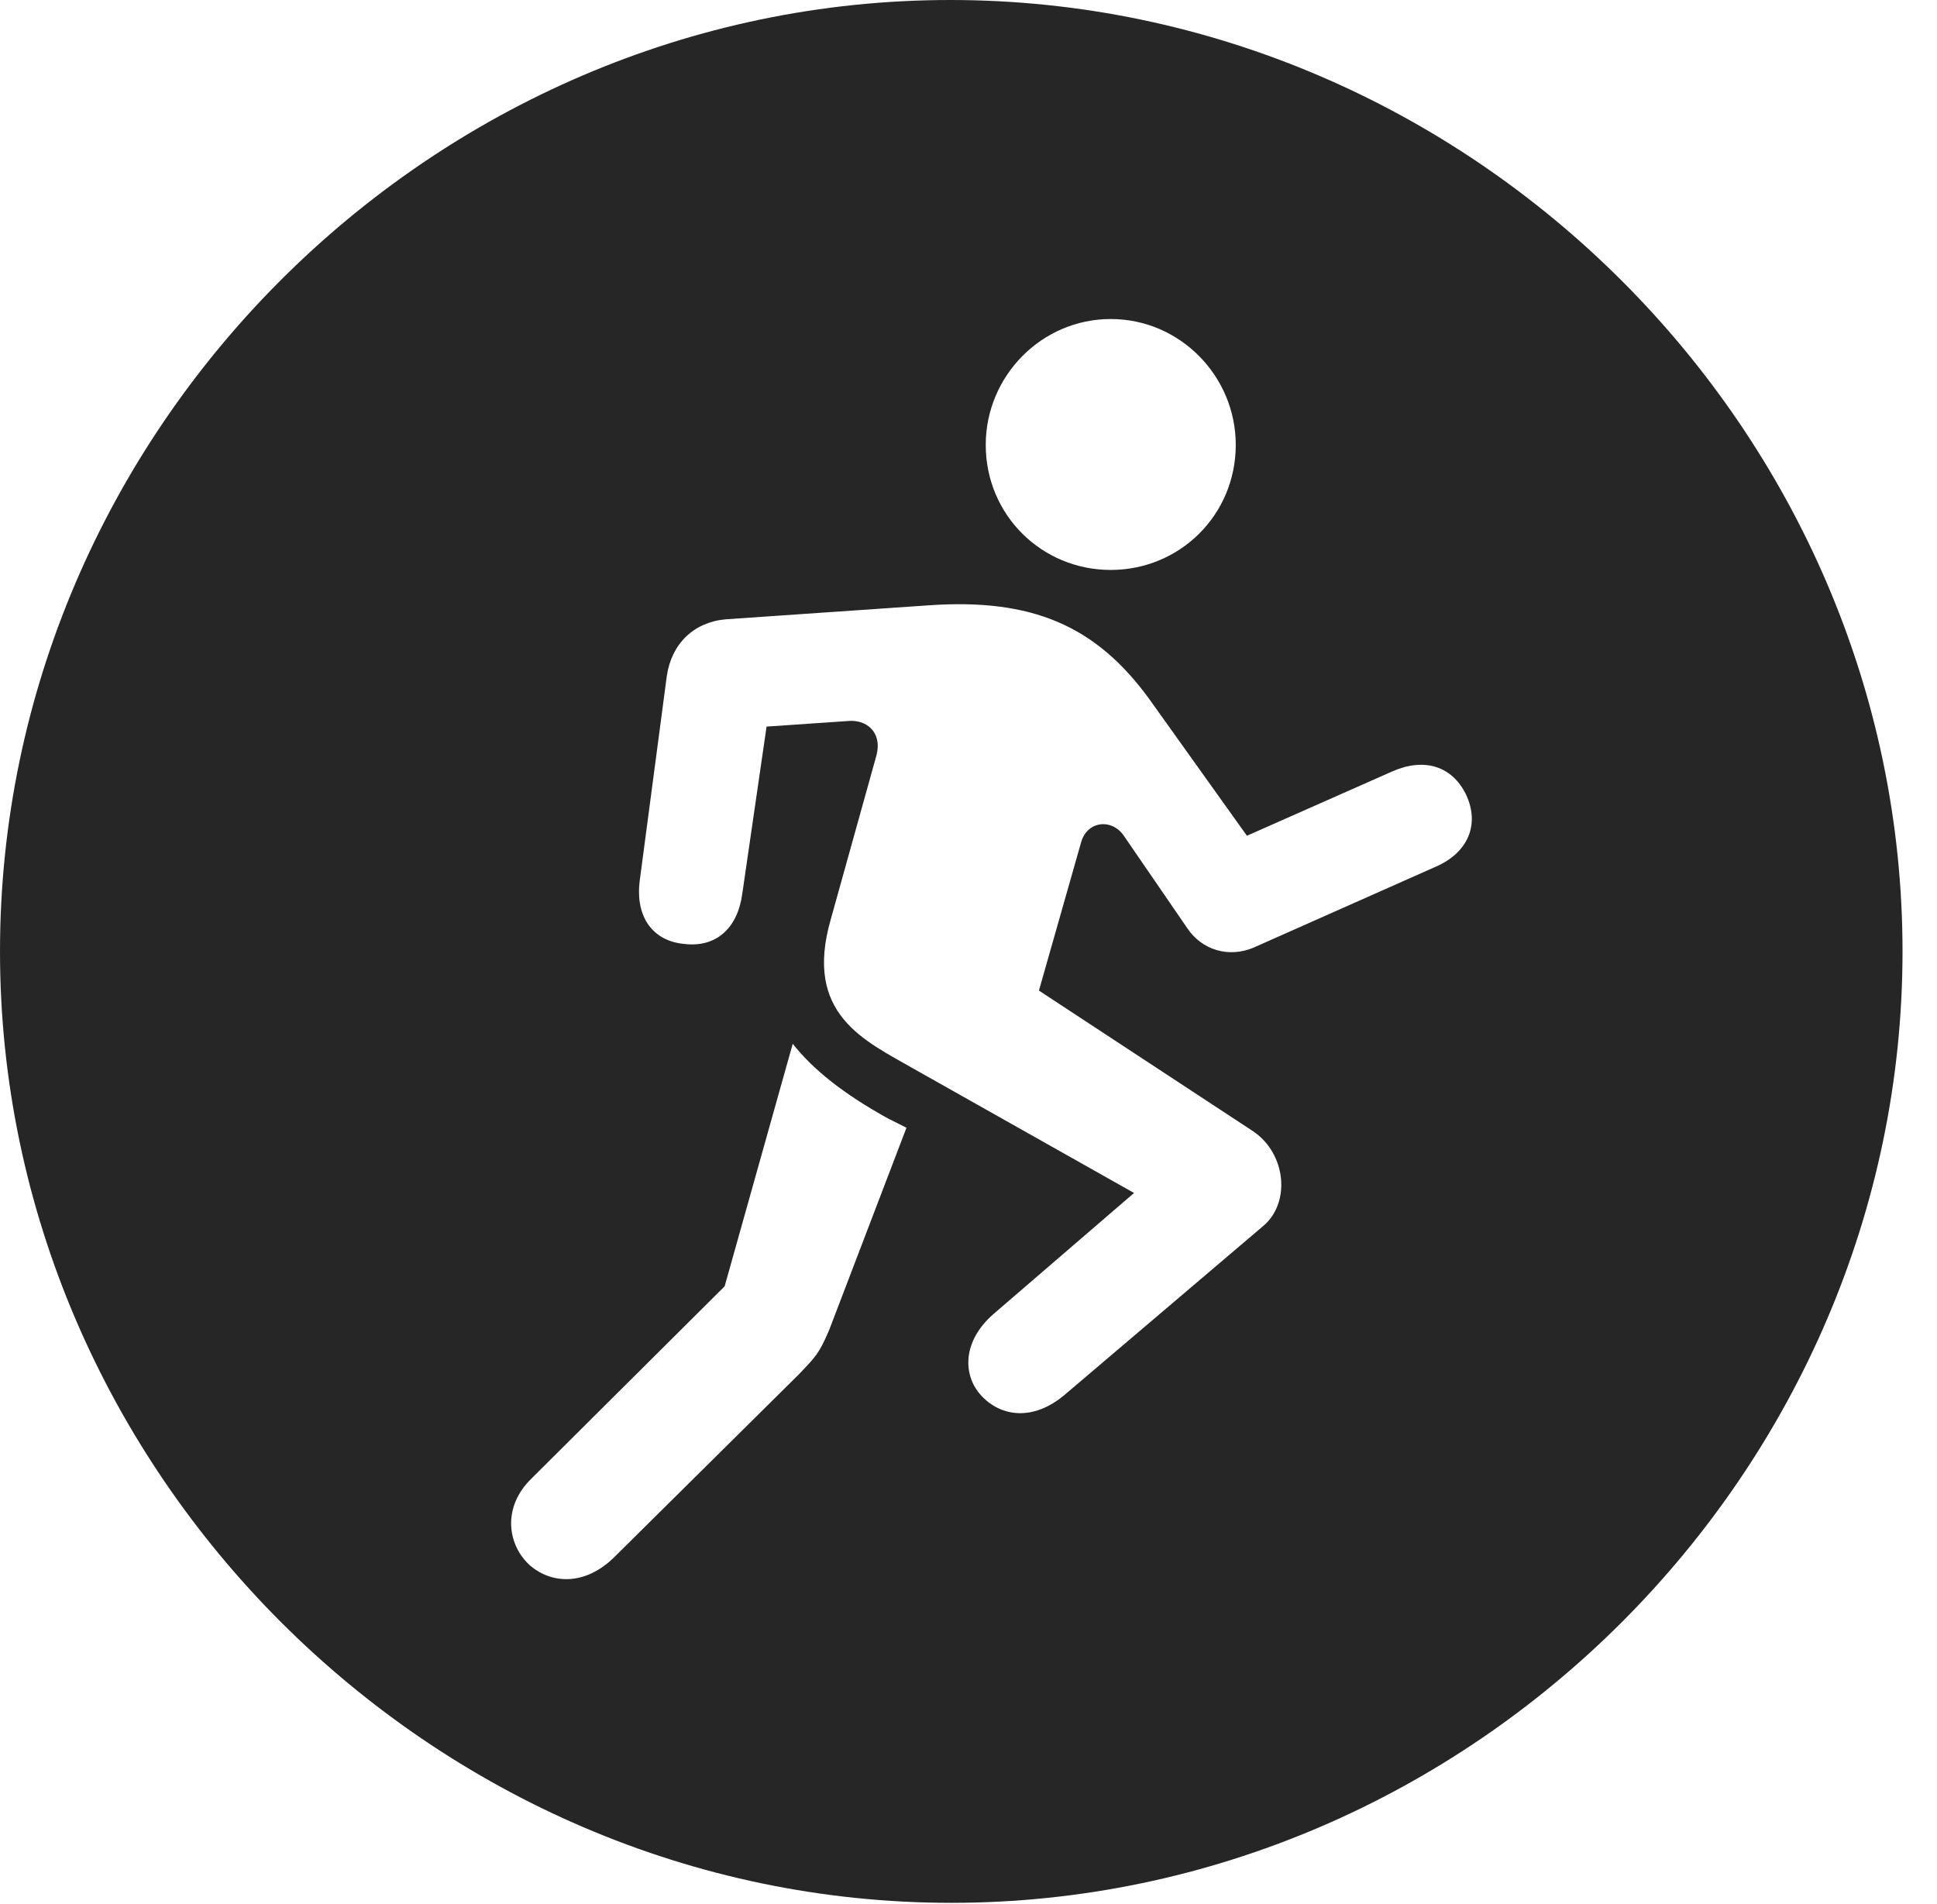 <?xml version="1.0" encoding="UTF-8"?>
<!--Generator: Apple Native CoreSVG 232.5-->
<!DOCTYPE svg
PUBLIC "-//W3C//DTD SVG 1.1//EN"
       "http://www.w3.org/Graphics/SVG/1.1/DTD/svg11.dtd">
<svg version="1.1" xmlns="http://www.w3.org/2000/svg" xmlns:xlink="http://www.w3.org/1999/xlink" width="20.283" height="19.932">
 <g>
  <rect height="19.932" opacity="0" width="20.283" x="0" y="0"/>
  <path d="M19.922 9.961C19.922 15.4 15.41 19.922 9.961 19.922C4.521 19.922 0 15.4 0 9.961C0 4.512 4.512 0 9.951 0C15.4 0 19.922 4.512 19.922 9.961ZM7.588 13.467L5.566 15.479C5.254 15.781 5.312 16.182 5.557 16.396C5.781 16.582 6.123 16.602 6.426 16.309L8.369 14.385C8.535 14.209 8.574 14.18 8.682 13.926L9.492 11.807L9.297 11.709C8.838 11.455 8.516 11.201 8.301 10.928ZM9.717 6.338L7.598 6.484C7.266 6.514 7.031 6.738 6.982 7.08L6.699 9.219C6.65 9.6 6.836 9.854 7.168 9.883C7.5 9.922 7.725 9.717 7.773 9.355L8.027 7.607L8.877 7.549C9.062 7.529 9.238 7.656 9.18 7.9L8.701 9.619C8.408 10.625 9.062 10.898 9.57 11.191L11.875 12.49L10.4 13.76C10.078 14.043 10.078 14.395 10.273 14.609C10.479 14.834 10.82 14.883 11.152 14.6L13.232 12.832C13.516 12.588 13.467 12.08 13.125 11.846L10.879 10.371L11.318 8.828C11.377 8.594 11.641 8.564 11.768 8.75L12.432 9.717C12.588 9.951 12.871 10.029 13.125 9.922L15.039 9.072C15.371 8.926 15.498 8.633 15.352 8.32C15.205 8.018 14.912 7.93 14.58 8.076L13.057 8.75L12.031 7.314C11.475 6.553 10.81 6.26 9.717 6.338ZM10.322 4.658C10.322 5.391 10.908 5.967 11.631 5.967C12.354 5.967 12.94 5.391 12.94 4.658C12.94 3.936 12.354 3.34 11.631 3.34C10.908 3.34 10.322 3.936 10.322 4.658Z" fill="#000000" fill-opacity="0.85"/>
 </g>
</svg>
